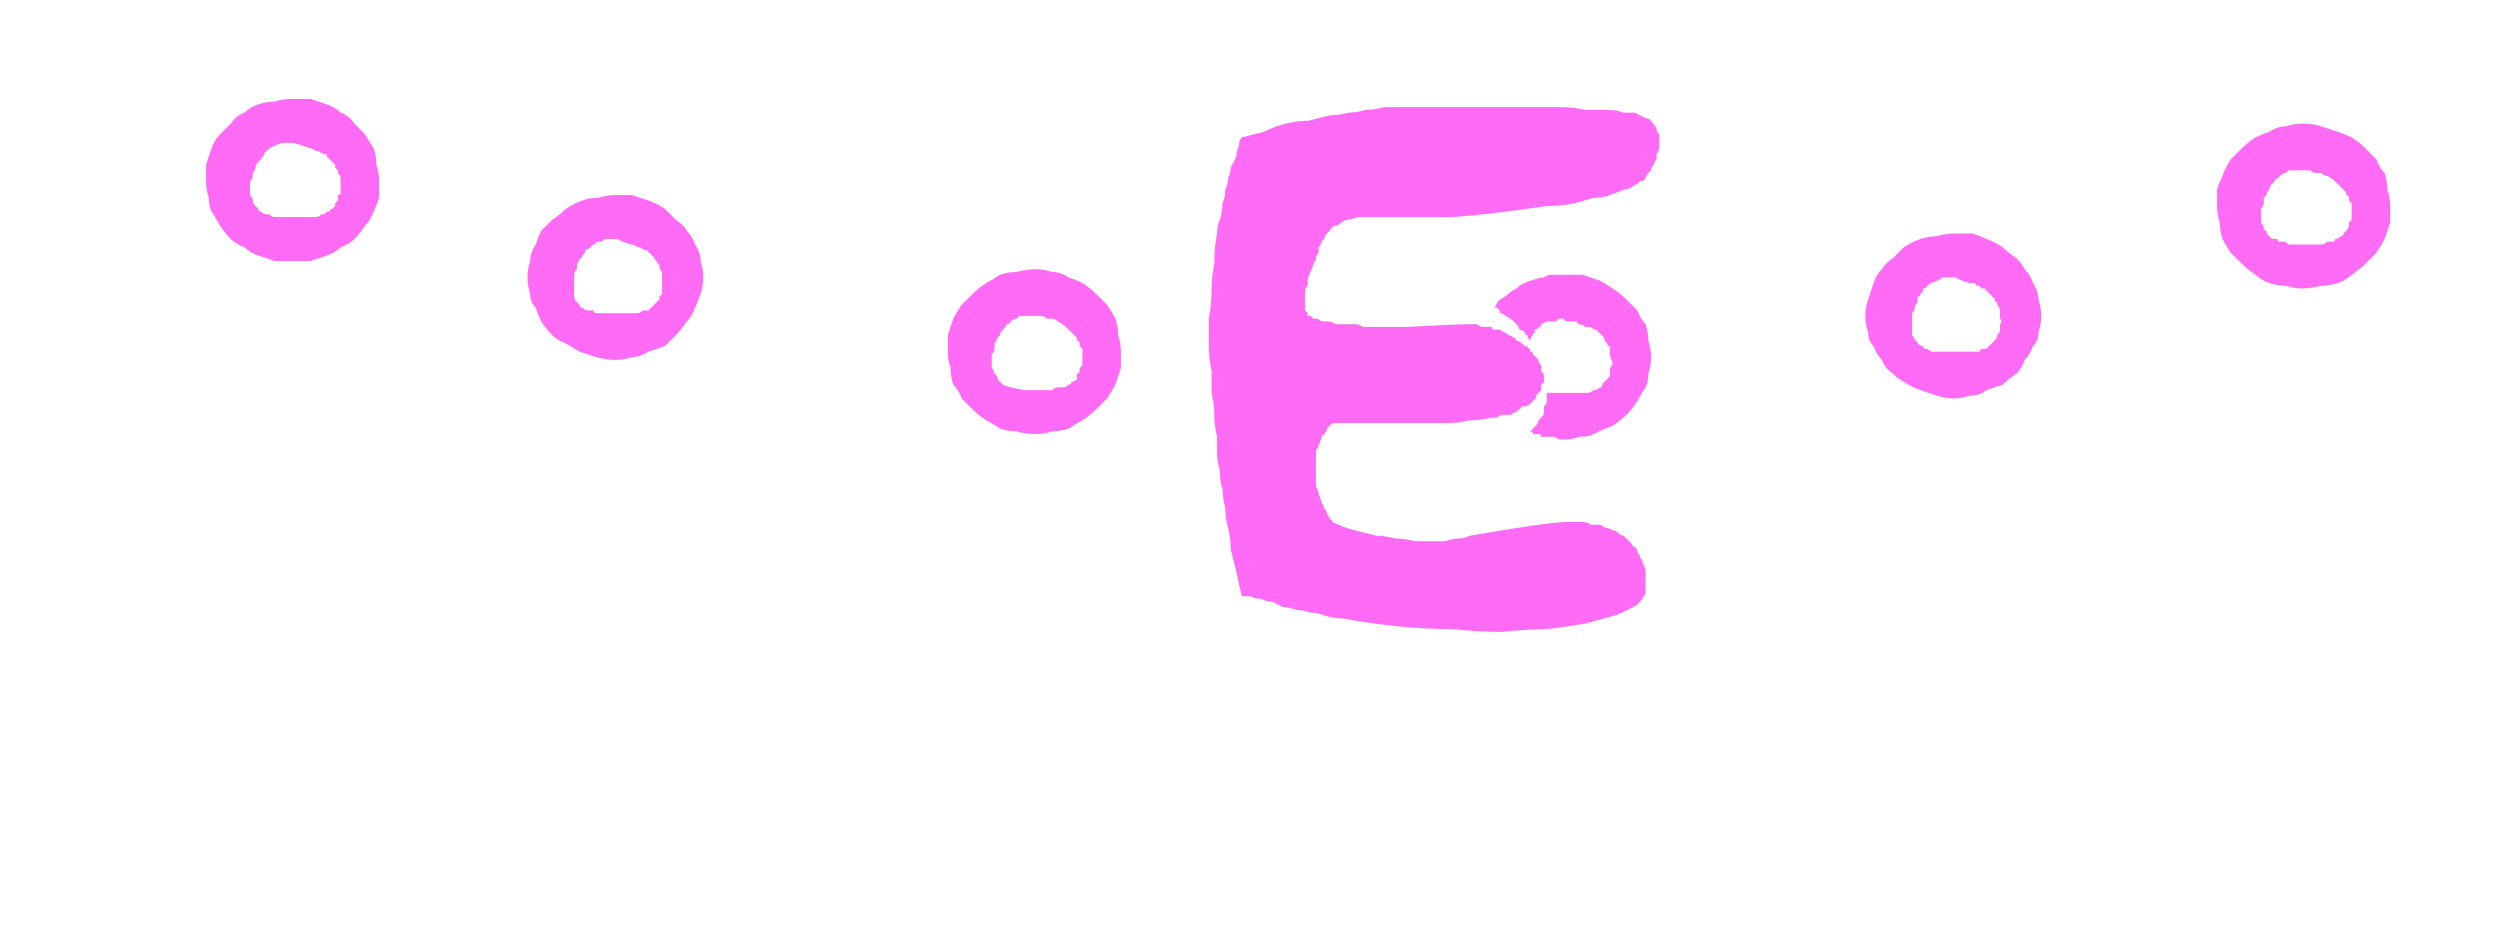 <?xml version="1.0" encoding="UTF-8" standalone="no"?>
<svg xmlns:xlink="http://www.w3.org/1999/xlink" height="17.25px" width="45.5px" xmlns="http://www.w3.org/2000/svg">
  <g transform="matrix(1.0, 0.0, 0.0, 1.0, 22.75, 17.25)">
    <path d="M-3.9 -12.35 Q-4.05 -12.35 -4.25 -12.3 -4.4 -12.3 -4.55 -12.25 -4.7 -12.15 -4.8 -12.1 -4.95 -12.0 -5.05 -11.9 -5.15 -11.8 -5.25 -11.7 -5.35 -11.55 -5.4 -11.45 -5.45 -11.3 -5.5 -11.15 -5.5 -11.0 -5.5 -10.85 -5.5 -10.7 -5.45 -10.55 -5.45 -10.4 -5.4 -10.25 -5.3 -10.15 -5.25 -10.0 -5.15 -9.9 -5.05 -9.8 -4.95 -9.7 -4.8 -9.6 -4.7 -9.55 -4.55 -9.45 -4.4 -9.4 -4.25 -9.4 -4.1 -9.35 -3.9 -9.35 -3.75 -9.35 -3.6 -9.4 -3.45 -9.4 -3.3 -9.45 -3.15 -9.55 -3.05 -9.6 -2.9 -9.7 -2.8 -9.8 -2.7 -9.9 -2.6 -10.0 -2.5 -10.15 -2.45 -10.25 -2.4 -10.4 -2.35 -10.55 -2.35 -10.7 -2.35 -10.85 -2.35 -11.0 -2.4 -11.15 -2.4 -11.3 -2.45 -11.45 -2.5 -11.55 -2.6 -11.7 -2.7 -11.8 -2.8 -11.9 -2.9 -12.0 -3.05 -12.1 -3.15 -12.15 -3.3 -12.2 -3.45 -12.3 -3.6 -12.3 -3.75 -12.35 -3.9 -12.35 L-3.9 -12.35 M-3.15 -10.35 Q-3.2 -10.3 -3.25 -10.3 -3.25 -10.25 -3.3 -10.25 -3.35 -10.2 -3.4 -10.2 -3.45 -10.2 -3.5 -10.2 -3.55 -10.2 -3.6 -10.15 -3.7 -10.15 -3.85 -10.15 -3.9 -10.15 -4.1 -10.15 -4.4 -10.2 -4.5 -10.25 -4.55 -10.3 -4.55 -10.3 -4.6 -10.35 -4.6 -10.4 -4.65 -10.45 -4.65 -10.45 -4.65 -10.5 -4.7 -10.55 -4.7 -10.6 -4.7 -10.65 -4.7 -10.7 -4.7 -10.75 -4.7 -10.8 -4.7 -10.8 -4.65 -10.85 -4.65 -10.9 -4.65 -10.95 -4.65 -11.0 -4.6 -11.05 -4.6 -11.1 -4.6 -11.1 -4.55 -11.15 -4.55 -11.2 -4.5 -11.25 -4.5 -11.25 -4.45 -11.3 -4.45 -11.3 -4.45 -11.3 -4.45 -11.35 -4.4 -11.35 -4.35 -11.4 -4.35 -11.4 -4.3 -11.45 -4.25 -11.45 -4.25 -11.45 -4.2 -11.5 -4.15 -11.5 -4.1 -11.5 -4.05 -11.5 -4.05 -11.5 -4.0 -11.5 -3.95 -11.5 -3.9 -11.5 -3.9 -11.5 -3.85 -11.5 -3.8 -11.5 -3.75 -11.5 -3.7 -11.45 -3.65 -11.45 -3.6 -11.45 -3.55 -11.45 -3.5 -11.4 -3.4 -11.35 -3.35 -11.3 -3.35 -11.3 -3.3 -11.25 -3.3 -11.25 -3.25 -11.2 -3.25 -11.2 -3.2 -11.15 -3.2 -11.15 -3.15 -11.1 -3.15 -11.1 -3.15 -11.05 -3.1 -11.05 -3.1 -11.0 -3.1 -11.0 -3.1 -10.95 -3.05 -10.9 -3.05 -10.9 -3.05 -10.85 -3.05 -10.85 -3.05 -10.8 -3.05 -10.75 -3.05 -10.7 -3.05 -10.7 -3.05 -10.65 -3.05 -10.6 -3.05 -10.6 -3.1 -10.55 -3.1 -10.5 -3.1 -10.5 -3.1 -10.45 -3.15 -10.45 -3.15 -10.4 -3.15 -10.35 L-3.15 -10.35" fill="#ff6bf5" fill-rule="evenodd" stroke="none"/>
    <path d="M-11.55 -13.7 Q-11.7 -13.7 -11.85 -13.65 -12.05 -13.65 -12.15 -13.6 -12.3 -13.55 -12.45 -13.45 -12.55 -13.35 -12.7 -13.25 -12.8 -13.15 -12.9 -13.05 -12.95 -12.95 -13.0 -12.8 -13.1 -12.65 -13.1 -12.5 -13.15 -12.35 -13.15 -12.2 -13.15 -12.05 -13.1 -11.9 -13.1 -11.75 -13.0 -11.65 -12.95 -11.5 -12.9 -11.4 -12.8 -11.25 -12.7 -11.15 -12.6 -11.05 -12.45 -11.0 -12.3 -10.9 -12.2 -10.85 -12.05 -10.8 -11.9 -10.75 -11.7 -10.7 -11.55 -10.7 -11.4 -10.7 -11.25 -10.75 -11.1 -10.75 -10.95 -10.85 -10.8 -10.9 -10.65 -10.95 -10.55 -11.05 -10.45 -11.15 -10.35 -11.25 -10.25 -11.4 -10.15 -11.5 -10.1 -11.65 -10.05 -11.75 -10.0 -11.9 -9.95 -12.05 -9.95 -12.2 -9.95 -12.35 -10.0 -12.5 -10.0 -12.65 -10.1 -12.8 -10.15 -12.95 -10.25 -13.05 -10.3 -13.15 -10.45 -13.25 -10.55 -13.35 -10.65 -13.45 -10.8 -13.55 -10.95 -13.6 -11.1 -13.65 -11.25 -13.7 -11.4 -13.7 -11.55 -13.7 L-11.55 -13.7 M-10.8 -11.75 Q-10.85 -11.7 -10.85 -11.7 -10.9 -11.65 -10.95 -11.6 -11.0 -11.6 -11.05 -11.6 -11.1 -11.55 -11.15 -11.55 -11.2 -11.55 -11.25 -11.55 -11.3 -11.55 -11.5 -11.55 -11.55 -11.55 -11.6 -11.55 -11.65 -11.55 -11.7 -11.55 -11.75 -11.55 -11.8 -11.55 -11.85 -11.55 -11.9 -11.55 -11.95 -11.55 -11.95 -11.6 -12.0 -11.6 -12.05 -11.6 -12.1 -11.6 -12.15 -11.65 -12.2 -11.65 -12.2 -11.7 -12.25 -11.75 -12.25 -11.75 -12.3 -11.8 -12.3 -11.85 -12.3 -11.9 -12.3 -11.9 -12.3 -11.95 -12.3 -12.0 -12.3 -12.05 -12.3 -12.1 -12.3 -12.15 -12.3 -12.2 -12.3 -12.25 -12.3 -12.25 -12.3 -12.3 -12.25 -12.35 -12.25 -12.4 -12.25 -12.45 -12.2 -12.5 -12.2 -12.55 -12.15 -12.55 -12.15 -12.6 -12.1 -12.65 -12.1 -12.65 -12.1 -12.7 -12.1 -12.7 -12.05 -12.7 -11.95 -12.8 -11.9 -12.8 -11.9 -12.85 -11.85 -12.85 -11.8 -12.85 -11.8 -12.85 -11.75 -12.9 -11.55 -12.9 -11.5 -12.9 -11.45 -12.85 -11.25 -12.8 -11.2 -12.8 -11.15 -12.75 -11.1 -12.75 -11.1 -12.75 -11.05 -12.7 -11.0 -12.7 -10.95 -12.7 -10.95 -12.65 -10.9 -12.65 -10.9 -12.6 -10.85 -12.6 -10.85 -12.55 -10.85 -12.55 -10.8 -12.5 -10.8 -12.45 -10.75 -12.45 -10.75 -12.4 -10.75 -12.4 -10.75 -12.35 -10.7 -12.3 -10.7 -12.3 -10.7 -12.25 -10.7 -12.2 -10.7 -12.2 -10.7 -12.15 -10.7 -12.1 -10.7 -12.1 -10.7 -12.05 -10.7 -12.0 -10.7 -12.0 -10.7 -11.95 -10.7 -11.9 -10.7 -11.9 -10.75 -11.85 -10.75 -11.85 -10.75 -11.8 -10.8 -11.75 -10.8 -11.75 L-10.8 -11.75" fill="#ff6bf5" fill-rule="evenodd" stroke="none"/>
    <path d="M-17.45 -15.45 Q-17.6 -15.45 -17.75 -15.4 -17.9 -15.4 -18.05 -15.35 -18.2 -15.3 -18.3 -15.2 -18.45 -15.15 -18.55 -15.0 -18.65 -14.9 -18.75 -14.8 -18.85 -14.7 -18.9 -14.55 -18.95 -14.4 -19.0 -14.25 -19.0 -14.1 -19.0 -13.95 -19.0 -13.8 -18.95 -13.65 -18.95 -13.5 -18.9 -13.4 -18.8 -13.25 -18.75 -13.15 -18.65 -13.0 -18.55 -12.9 -18.45 -12.8 -18.3 -12.75 -18.2 -12.65 -18.05 -12.6 -17.9 -12.55 -17.75 -12.5 -17.6 -12.5 -17.45 -12.5 -17.3 -12.5 -17.1 -12.5 -16.95 -12.55 -16.8 -12.6 -16.65 -12.65 -16.55 -12.75 -16.4 -12.8 -16.3 -12.9 -16.2 -13.0 -16.1 -13.15 -16.0 -13.25 -15.95 -13.4 -15.9 -13.5 -15.85 -13.65 -15.85 -13.8 -15.85 -13.95 -15.85 -14.1 -15.9 -14.25 -15.9 -14.4 -15.95 -14.55 -16.05 -14.7 -16.1 -14.8 -16.2 -14.9 -16.3 -15.0 -16.4 -15.15 -16.55 -15.2 -16.65 -15.3 -16.8 -15.35 -16.95 -15.4 -17.1 -15.45 -17.25 -15.45 -17.45 -15.45 L-17.45 -15.45 M-16.65 -13.5 Q-16.65 -13.5 -16.7 -13.45 -16.75 -13.45 -16.75 -13.4 -16.8 -13.4 -16.8 -13.4 -16.85 -13.35 -16.85 -13.35 -16.9 -13.35 -16.9 -13.35 -16.95 -13.3 -17.0 -13.3 -17.0 -13.3 -17.05 -13.3 -17.05 -13.3 -17.1 -13.3 -17.2 -13.3 -17.35 -13.3 -17.4 -13.3 -17.4 -13.3 -17.45 -13.3 -17.5 -13.3 -17.55 -13.3 -17.6 -13.3 -17.65 -13.3 -17.7 -13.3 -17.7 -13.3 -17.75 -13.3 -17.8 -13.3 -17.85 -13.35 -17.9 -13.35 -17.9 -13.35 -17.95 -13.35 -18.0 -13.4 -18.05 -13.4 -18.05 -13.45 -18.1 -13.5 -18.1 -13.5 -18.15 -13.55 -18.15 -13.6 -18.15 -13.65 -18.2 -13.7 -18.2 -13.7 -18.2 -13.75 -18.2 -13.8 -18.2 -13.85 -18.2 -13.9 -18.2 -13.95 -18.15 -14.0 -18.15 -14.05 -18.15 -14.05 -18.15 -14.1 -18.1 -14.15 -18.1 -14.2 -18.1 -14.25 -18.05 -14.3 -18.05 -14.3 -18.0 -14.35 -18.0 -14.4 -17.95 -14.4 -17.95 -14.45 -17.95 -14.45 -17.85 -14.55 -17.85 -14.55 -17.65 -14.65 -17.6 -14.65 -17.45 -14.65 -17.4 -14.65 -17.25 -14.6 -17.1 -14.55 -17.05 -14.55 -17.0 -14.5 -17.0 -14.5 -16.95 -14.5 -16.9 -14.45 -16.85 -14.45 -16.8 -14.45 -16.8 -14.4 -16.8 -14.4 -16.75 -14.35 -16.75 -14.35 -16.7 -14.3 -16.7 -14.3 -16.65 -14.25 -16.65 -14.2 -16.65 -14.2 -16.6 -14.15 -16.6 -14.15 -16.6 -14.1 -16.6 -14.1 -16.55 -14.05 -16.55 -14.0 -16.55 -13.95 -16.55 -13.95 -16.55 -13.9 -16.55 -13.85 -16.55 -13.85 -16.55 -13.8 -16.55 -13.75 -16.55 -13.75 -16.55 -13.7 -16.6 -13.7 -16.6 -13.65 -16.6 -13.6 -16.6 -13.6 -16.65 -13.55 -16.65 -13.5 -16.65 -13.5 L-16.65 -13.5" fill="#ff6bf5" fill-rule="evenodd" stroke="none"/>
    <path d="M19.15 -15.0 Q19.0 -15.0 18.85 -14.95 18.7 -14.95 18.55 -14.85 18.4 -14.8 18.3 -14.75 18.15 -14.65 18.05 -14.55 17.95 -14.45 17.85 -14.35 17.75 -14.2 17.7 -14.05 17.65 -13.95 17.6 -13.8 17.6 -13.65 17.6 -13.5 17.6 -13.35 17.65 -13.2 17.65 -13.05 17.7 -12.9 17.75 -12.8 17.85 -12.65 17.95 -12.55 18.05 -12.45 18.15 -12.35 18.3 -12.25 18.4 -12.15 18.55 -12.1 18.7 -12.05 18.85 -12.05 19.0 -12.0 19.15 -12.0 19.3 -12.0 19.5 -12.05 19.65 -12.05 19.8 -12.1 19.95 -12.15 20.05 -12.25 20.2 -12.35 20.3 -12.45 20.4 -12.55 20.5 -12.65 20.6 -12.8 20.65 -12.9 20.7 -13.05 20.75 -13.2 20.75 -13.35 20.75 -13.5 20.75 -13.65 20.7 -13.8 20.7 -13.95 20.65 -14.1 20.55 -14.2 20.5 -14.35 20.4 -14.45 20.3 -14.55 20.2 -14.65 20.05 -14.75 19.95 -14.8 19.8 -14.85 19.65 -14.9 19.5 -14.95 19.35 -15.0 19.15 -15.0 L19.15 -15.0 M19.9 -13.0 Q19.9 -12.95 19.85 -12.95 19.8 -12.9 19.75 -12.9 19.75 -12.85 19.7 -12.85 19.65 -12.85 19.6 -12.85 19.55 -12.8 19.5 -12.8 19.4 -12.8 19.25 -12.8 19.2 -12.8 19.0 -12.8 19.05 -12.8 18.9 -12.8 18.9 -12.8 18.85 -12.85 18.8 -12.85 18.75 -12.85 18.7 -12.85 18.7 -12.9 18.65 -12.9 18.6 -12.9 18.55 -12.95 18.55 -12.95 18.5 -13.0 18.5 -13.05 18.45 -13.05 18.45 -13.1 18.45 -13.15 18.4 -13.2 18.4 -13.25 18.4 -13.3 18.4 -13.35 18.4 -13.4 18.4 -13.4 18.4 -13.45 18.45 -13.5 18.45 -13.55 18.45 -13.6 18.45 -13.65 18.5 -13.7 18.5 -13.7 18.5 -13.75 18.55 -13.8 18.55 -13.85 18.6 -13.9 18.6 -13.9 18.65 -13.95 18.65 -13.95 18.65 -13.95 18.65 -14.0 18.7 -14.0 18.75 -14.05 18.75 -14.05 18.8 -14.1 18.85 -14.1 18.85 -14.1 18.9 -14.15 18.95 -14.15 19.0 -14.15 19.05 -14.15 19.05 -14.15 19.1 -14.15 19.15 -14.15 19.2 -14.15 19.2 -14.15 19.25 -14.15 19.3 -14.15 19.35 -14.1 19.4 -14.1 19.45 -14.1 19.5 -14.1 19.55 -14.05 19.6 -14.05 19.7 -14.0 19.75 -13.95 19.75 -13.95 19.8 -13.9 19.8 -13.9 19.85 -13.85 19.85 -13.85 19.9 -13.8 19.9 -13.8 19.95 -13.75 19.95 -13.75 19.95 -13.7 20.0 -13.7 20.0 -13.65 20.0 -13.65 20.0 -13.6 20.05 -13.55 20.05 -13.55 20.05 -13.5 20.05 -13.5 20.05 -13.45 20.05 -13.4 20.05 -13.35 20.05 -13.35 20.05 -13.3 20.05 -13.25 20.05 -13.25 20.0 -13.2 20.0 -13.15 20.0 -13.15 20.0 -13.1 19.95 -13.05 19.95 -13.05 19.9 -13.0 L19.9 -13.0" fill="#ff6bf5" fill-rule="evenodd" stroke="none"/>
    <path d="M12.8 -13.0 Q12.65 -13.0 12.5 -12.95 12.35 -12.95 12.2 -12.9 12.05 -12.85 11.9 -12.75 11.8 -12.65 11.7 -12.55 11.55 -12.45 11.5 -12.35 11.4 -12.25 11.35 -12.1 11.3 -11.95 11.25 -11.8 11.2 -11.65 11.2 -11.5 11.2 -11.35 11.25 -11.2 11.25 -11.05 11.35 -10.95 11.4 -10.8 11.5 -10.7 11.55 -10.55 11.7 -10.45 11.8 -10.35 11.9 -10.3 12.05 -10.2 12.2 -10.15 12.35 -10.1 12.5 -10.05 12.65 -10.0 12.8 -10.0 12.95 -10.0 13.1 -10.05 13.3 -10.05 13.4 -10.15 13.55 -10.2 13.7 -10.25 13.8 -10.35 13.95 -10.45 14.05 -10.55 14.1 -10.7 14.2 -10.8 14.25 -10.95 14.35 -11.05 14.35 -11.2 14.4 -11.35 14.4 -11.5 14.4 -11.65 14.35 -11.8 14.35 -11.95 14.25 -12.1 14.2 -12.25 14.1 -12.35 14.05 -12.45 13.95 -12.55 13.8 -12.65 13.7 -12.75 13.55 -12.85 13.4 -12.9 13.3 -12.95 13.15 -13.0 12.95 -13.0 12.8 -13.0 L12.8 -13.0 M13.55 -11.05 Q13.5 -11.0 13.5 -11.0 13.45 -10.95 13.4 -10.9 13.35 -10.9 13.3 -10.9 13.3 -10.85 13.25 -10.85 13.2 -10.85 13.15 -10.85 13.1 -10.85 13.05 -10.85 13.0 -10.85 12.95 -10.85 12.95 -10.85 12.9 -10.85 12.85 -10.85 12.8 -10.85 12.75 -10.85 12.75 -10.85 12.7 -10.85 12.65 -10.85 12.6 -10.85 12.55 -10.85 12.5 -10.85 12.5 -10.85 12.45 -10.85 12.4 -10.85 12.35 -10.9 12.3 -10.9 12.25 -10.9 12.25 -10.95 12.2 -10.95 12.15 -11.0 12.15 -11.05 12.1 -11.05 12.1 -11.1 12.05 -11.15 12.05 -11.2 12.05 -11.2 12.05 -11.25 12.05 -11.3 12.05 -11.35 12.05 -11.4 12.05 -11.45 12.05 -11.5 12.05 -11.55 12.05 -11.55 12.1 -11.6 12.1 -11.65 12.1 -11.7 12.15 -11.75 12.15 -11.8 12.15 -11.85 12.2 -11.85 12.2 -11.9 12.25 -11.95 12.25 -11.95 12.25 -11.95 12.25 -12.0 12.25 -12.0 12.3 -12.0 12.3 -12.05 12.4 -12.1 12.55 -12.15 12.6 -12.2 12.8 -12.2 12.85 -12.2 12.9 -12.15 13.1 -12.1 13.15 -12.1 13.2 -12.1 13.2 -12.05 13.25 -12.05 13.3 -12.05 13.3 -12.0 13.35 -12.0 13.35 -12.0 13.4 -12.0 13.4 -11.95 13.45 -11.95 13.45 -11.9 13.5 -11.9 13.5 -11.85 13.55 -11.85 13.55 -11.8 13.55 -11.75 13.6 -11.75 13.6 -11.7 13.6 -11.7 13.65 -11.65 13.65 -11.6 13.65 -11.6 13.65 -11.55 13.65 -11.5 13.65 -11.45 13.7 -11.4 13.65 -11.35 13.65 -11.3 13.65 -11.25 13.65 -11.2 13.6 -11.15 13.6 -11.1 13.55 -11.05 L13.55 -11.05" fill="#ff6bf5" fill-rule="evenodd" stroke="none"/>
    <path d="M5.7 -12.25 Q5.6 -12.25 5.5 -12.25 5.4 -12.25 5.35 -12.2 5.25 -12.2 5.15 -12.15 5.1 -12.15 5.0 -12.1 4.9 -12.05 4.85 -12.0 4.75 -11.95 4.7 -11.9 4.65 -11.85 4.55 -11.8 4.5 -11.75 4.45 -11.65 4.45 -11.65 4.5 -11.65 4.55 -11.6 4.55 -11.55 4.6 -11.55 4.65 -11.5 4.75 -11.45 4.8 -11.4 4.85 -11.35 4.85 -11.35 4.9 -11.3 4.9 -11.25 4.95 -11.25 5.0 -11.2 5.0 -11.15 5.05 -11.15 5.05 -11.1 5.1 -11.05 5.1 -11.1 5.15 -11.15 5.15 -11.2 5.2 -11.2 5.15 -11.25 5.2 -11.25 5.3 -11.3 5.3 -11.35 5.3 -11.35 5.4 -11.4 5.5 -11.4 5.55 -11.4 5.6 -11.4 5.6 -11.45 5.65 -11.45 5.7 -11.45 5.7 -11.45 5.75 -11.4 5.8 -11.4 5.85 -11.4 5.9 -11.4 5.95 -11.4 5.95 -11.35 6.0 -11.35 6.05 -11.35 6.1 -11.3 6.15 -11.3 6.2 -11.3 6.25 -11.25 6.3 -11.25 6.3 -11.25 6.35 -11.2 6.35 -11.2 6.4 -11.15 6.4 -11.15 6.45 -11.1 6.45 -11.05 6.45 -11.05 6.5 -11.0 6.5 -11.0 6.5 -10.95 6.55 -10.95 6.55 -10.9 6.55 -10.85 6.55 -10.85 6.55 -10.8 6.55 -10.75 6.6 -10.65 6.6 -10.6 6.55 -10.55 6.55 -10.45 6.55 -10.4 6.5 -10.35 6.45 -10.3 6.4 -10.25 6.4 -10.2 6.35 -10.2 6.3 -10.15 6.25 -10.15 6.25 -10.15 6.2 -10.1 6.15 -10.1 6.1 -10.1 6.05 -10.1 6.0 -10.1 5.95 -10.1 5.9 -10.1 5.9 -10.1 5.85 -10.1 5.8 -10.1 5.75 -10.1 5.7 -10.1 5.7 -10.1 5.65 -10.1 5.6 -10.1 5.55 -10.1 5.5 -10.1 5.45 -10.1 5.45 -10.1 5.4 -10.1 5.4 -10.05 5.4 -10.0 5.4 -9.95 5.4 -9.95 5.4 -9.9 5.35 -9.85 5.35 -9.8 5.35 -9.75 5.35 -9.7 5.3 -9.65 5.3 -9.65 5.25 -9.6 5.25 -9.55 5.2 -9.5 5.2 -9.5 5.15 -9.45 5.1 -9.4 5.1 -9.4 5.15 -9.4 5.15 -9.35 5.2 -9.35 5.25 -9.35 5.3 -9.35 5.3 -9.3 5.35 -9.3 5.4 -9.3 5.45 -9.3 5.45 -9.3 5.5 -9.3 5.55 -9.3 5.6 -9.25 5.65 -9.25 5.65 -9.25 5.7 -9.25 5.85 -9.25 6.0 -9.3 6.2 -9.3 6.35 -9.4 6.45 -9.45 6.6 -9.5 6.75 -9.6 6.85 -9.7 6.95 -9.8 7.05 -9.95 7.1 -10.05 7.2 -10.2 7.25 -10.3 7.25 -10.45 7.3 -10.6 7.3 -10.75 7.3 -10.9 7.25 -11.05 7.25 -11.2 7.2 -11.35 7.1 -11.45 7.05 -11.6 6.95 -11.7 6.85 -11.8 6.75 -11.9 6.6 -12.0 6.45 -12.1 6.35 -12.15 6.2 -12.2 6.05 -12.25 5.9 -12.25 5.7 -12.25 L5.7 -12.25" fill="#ff6bf5" fill-rule="evenodd" stroke="none"/>
    <path d="M4.4 -9.65 Q4.2 -9.6 4.0 -9.6 3.8 -9.55 3.55 -9.55 3.35 -9.55 3.1 -9.55 2.9 -9.55 2.65 -9.55 2.45 -9.55 2.25 -9.55 2.1 -9.55 1.9 -9.55 1.8 -9.55 1.65 -9.55 1.55 -9.55 1.5 -9.55 1.5 -9.55 1.45 -9.5 1.45 -9.5 1.4 -9.45 1.4 -9.4 1.35 -9.35 1.35 -9.35 1.3 -9.3 1.3 -9.25 1.25 -9.15 1.25 -9.1 1.2 -9.05 1.2 -9.0 1.2 -8.9 1.2 -8.85 1.2 -8.75 1.2 -8.65 1.2 -8.55 1.2 -8.45 1.2 -8.4 1.25 -8.3 1.25 -8.25 1.3 -8.15 1.3 -8.1 1.35 -8.05 1.35 -8.0 1.4 -7.95 1.4 -7.9 1.45 -7.85 1.45 -7.8 1.5 -7.8 1.5 -7.75 1.7 -7.65 1.9 -7.6 2.1 -7.55 2.3 -7.5 2.45 -7.5 2.65 -7.45 2.8 -7.45 3.0 -7.4 3.15 -7.4 3.3 -7.4 3.4 -7.4 3.55 -7.4 3.7 -7.45 3.8 -7.45 3.9 -7.45 4.0 -7.5 5.45 -7.75 5.75 -7.75 5.85 -7.75 5.9 -7.75 6.0 -7.75 6.05 -7.75 6.15 -7.75 6.2 -7.7 6.25 -7.7 6.35 -7.7 6.4 -7.7 6.45 -7.65 6.5 -7.65 6.6 -7.6 6.65 -7.6 6.7 -7.55 6.75 -7.5 6.8 -7.5 6.8 -7.5 6.85 -7.45 6.85 -7.45 6.9 -7.4 6.9 -7.4 6.95 -7.35 6.95 -7.3 7.0 -7.3 7.05 -7.25 7.05 -7.2 7.1 -7.15 7.1 -7.1 7.15 -7.05 7.15 -7.0 7.2 -6.9 7.2 -6.85 7.2 -6.8 7.2 -6.75 7.2 -6.7 7.2 -6.7 7.2 -6.65 7.2 -6.6 7.2 -6.6 7.2 -6.55 7.2 -6.55 7.2 -6.5 7.2 -6.5 7.2 -6.5 7.2 -6.45 7.2 -6.45 7.15 -6.35 7.05 -6.25 6.9 -6.15 6.65 -6.05 6.45 -6.0 6.1 -5.9 5.8 -5.85 5.4 -5.8 5.05 -5.8 4.6 -5.75 4.15 -5.75 3.7 -5.8 3.2 -5.8 2.7 -5.85 2.2 -5.9 1.65 -6.0 1.5 -6.0 1.35 -6.05 1.25 -6.1 1.1 -6.1 0.95 -6.15 0.85 -6.15 0.7 -6.2 0.6 -6.2 0.5 -6.25 0.4 -6.3 0.3 -6.3 0.2 -6.35 0.1 -6.35 0.0 -6.4 -0.05 -6.4 -0.15 -6.4 -0.2 -6.6 -0.25 -6.85 -0.3 -7.05 -0.35 -7.25 -0.35 -7.45 -0.4 -7.65 -0.45 -7.8 -0.45 -8.0 -0.5 -8.2 -0.5 -8.35 -0.55 -8.5 -0.55 -8.7 -0.6 -8.85 -0.6 -9.0 -0.6 -9.15 -0.6 -9.3 -0.65 -9.5 -0.65 -9.7 -0.65 -9.9 -0.7 -10.1 -0.7 -10.3 -0.7 -10.5 -0.75 -10.75 -0.75 -10.95 -0.75 -11.2 -0.75 -11.45 -0.7 -11.7 -0.7 -11.95 -0.7 -12.2 -0.65 -12.45 -0.65 -12.75 -0.6 -13.0 -0.6 -13.15 -0.55 -13.25 -0.5 -13.4 -0.5 -13.55 -0.45 -13.65 -0.45 -13.8 -0.4 -13.9 -0.4 -14.0 -0.35 -14.1 -0.35 -14.2 -0.3 -14.3 -0.25 -14.4 -0.25 -14.5 -0.2 -14.6 -0.2 -14.7 -0.15 -14.75 0.05 -14.8 0.25 -14.85 0.45 -14.95 0.65 -15.0 0.85 -15.05 1.05 -15.05 1.25 -15.1 1.45 -15.15 1.6 -15.15 1.8 -15.2 1.95 -15.2 2.1 -15.25 2.25 -15.25 2.45 -15.3 2.55 -15.3 2.7 -15.3 2.75 -15.3 5.1 -15.3 5.65 -15.3 5.65 -15.3 5.9 -15.3 6.1 -15.25 6.3 -15.25 6.5 -15.25 6.65 -15.25 6.8 -15.2 6.9 -15.2 7.0 -15.2 7.1 -15.15 7.2 -15.1 7.25 -15.1 7.3 -15.05 7.35 -15.0 7.4 -14.9 7.4 -14.85 7.45 -14.8 7.45 -14.75 7.45 -14.7 7.45 -14.65 7.45 -14.6 7.45 -14.5 7.4 -14.45 7.4 -14.4 7.4 -14.35 7.35 -14.3 7.35 -14.25 7.3 -14.2 7.3 -14.15 7.25 -14.1 7.25 -14.1 7.2 -14.05 7.2 -14.0 7.15 -13.95 7.1 -13.95 7.05 -13.9 6.95 -13.85 6.9 -13.8 6.8 -13.8 6.7 -13.75 6.55 -13.7 6.45 -13.65 6.25 -13.65 6.1 -13.6 5.9 -13.55 5.65 -13.5 5.4 -13.5 4.0 -13.3 3.6 -13.3 3.4 -13.3 3.15 -13.3 3.0 -13.3 2.75 -13.3 3.1 -13.3 2.45 -13.3 2.3 -13.3 2.15 -13.3 2.05 -13.3 1.95 -13.3 1.85 -13.25 1.75 -13.25 1.65 -13.2 1.6 -13.15 1.5 -13.15 1.45 -13.05 1.4 -13.0 1.4 -13.0 1.35 -12.95 1.35 -12.9 1.35 -12.9 1.3 -12.85 1.3 -12.8 1.25 -12.75 1.25 -12.7 1.25 -12.65 1.2 -12.6 1.2 -12.55 1.2 -12.5 1.15 -12.45 1.15 -12.4 1.1 -12.3 1.05 -12.2 1.05 -12.15 1.05 -12.1 1.05 -12.05 1.0 -12.0 1.0 -11.95 1.0 -11.9 1.0 -11.85 1.0 -11.8 1.0 -11.75 1.0 -11.75 1.0 -11.7 1.0 -11.65 1.0 -11.6 1.0 -11.6 1.05 -11.55 1.05 -11.55 1.05 -11.5 1.1 -11.5 1.1 -11.5 1.1 -11.5 1.15 -11.45 1.15 -11.45 1.2 -11.45 1.25 -11.45 1.3 -11.4 1.35 -11.4 1.4 -11.4 1.5 -11.4 1.55 -11.35 1.65 -11.35 1.75 -11.35 1.85 -11.35 1.9 -11.35 2.0 -11.35 2.05 -11.3 2.15 -11.3 2.2 -11.3 2.25 -11.3 2.35 -11.3 2.4 -11.3 2.5 -11.3 2.55 -11.3 2.6 -11.3 2.65 -11.3 2.75 -11.3 2.8 -11.3 2.85 -11.3 3.75 -11.35 4.0 -11.35 4.05 -11.35 4.1 -11.35 4.15 -11.35 4.2 -11.3 4.25 -11.3 4.3 -11.3 4.35 -11.3 4.4 -11.3 4.4 -11.25 4.45 -11.25 4.5 -11.25 4.55 -11.25 4.6 -11.2 4.65 -11.2 4.7 -11.15 4.7 -11.15 4.75 -11.15 4.8 -11.1 4.85 -11.1 4.85 -11.05 4.9 -11.05 4.95 -11.0 4.95 -11.0 5.0 -10.95 5.0 -10.95 5.05 -10.95 5.05 -10.9 5.1 -10.9 5.1 -10.85 5.1 -10.85 5.15 -10.85 5.15 -10.8 5.2 -10.75 5.2 -10.75 5.25 -10.7 5.25 -10.7 5.25 -10.65 5.3 -10.6 5.3 -10.55 5.3 -10.5 5.35 -10.45 5.35 -10.4 5.35 -10.35 5.35 -10.3 5.35 -10.3 5.3 -10.25 5.3 -10.2 5.3 -10.2 5.3 -10.15 5.3 -10.15 5.25 -10.1 5.25 -10.1 5.2 -10.05 5.2 -10.0 5.15 -9.95 5.1 -9.9 5.05 -9.85 4.95 -9.85 4.9 -9.8 4.85 -9.75 4.8 -9.75 4.75 -9.7 4.65 -9.7 4.6 -9.7 4.55 -9.7 4.5 -9.65 4.45 -9.65 4.4 -9.65 L4.4 -9.65" fill="#ff6bf5" fill-rule="evenodd" stroke="none"/>
  </g>
</svg>
